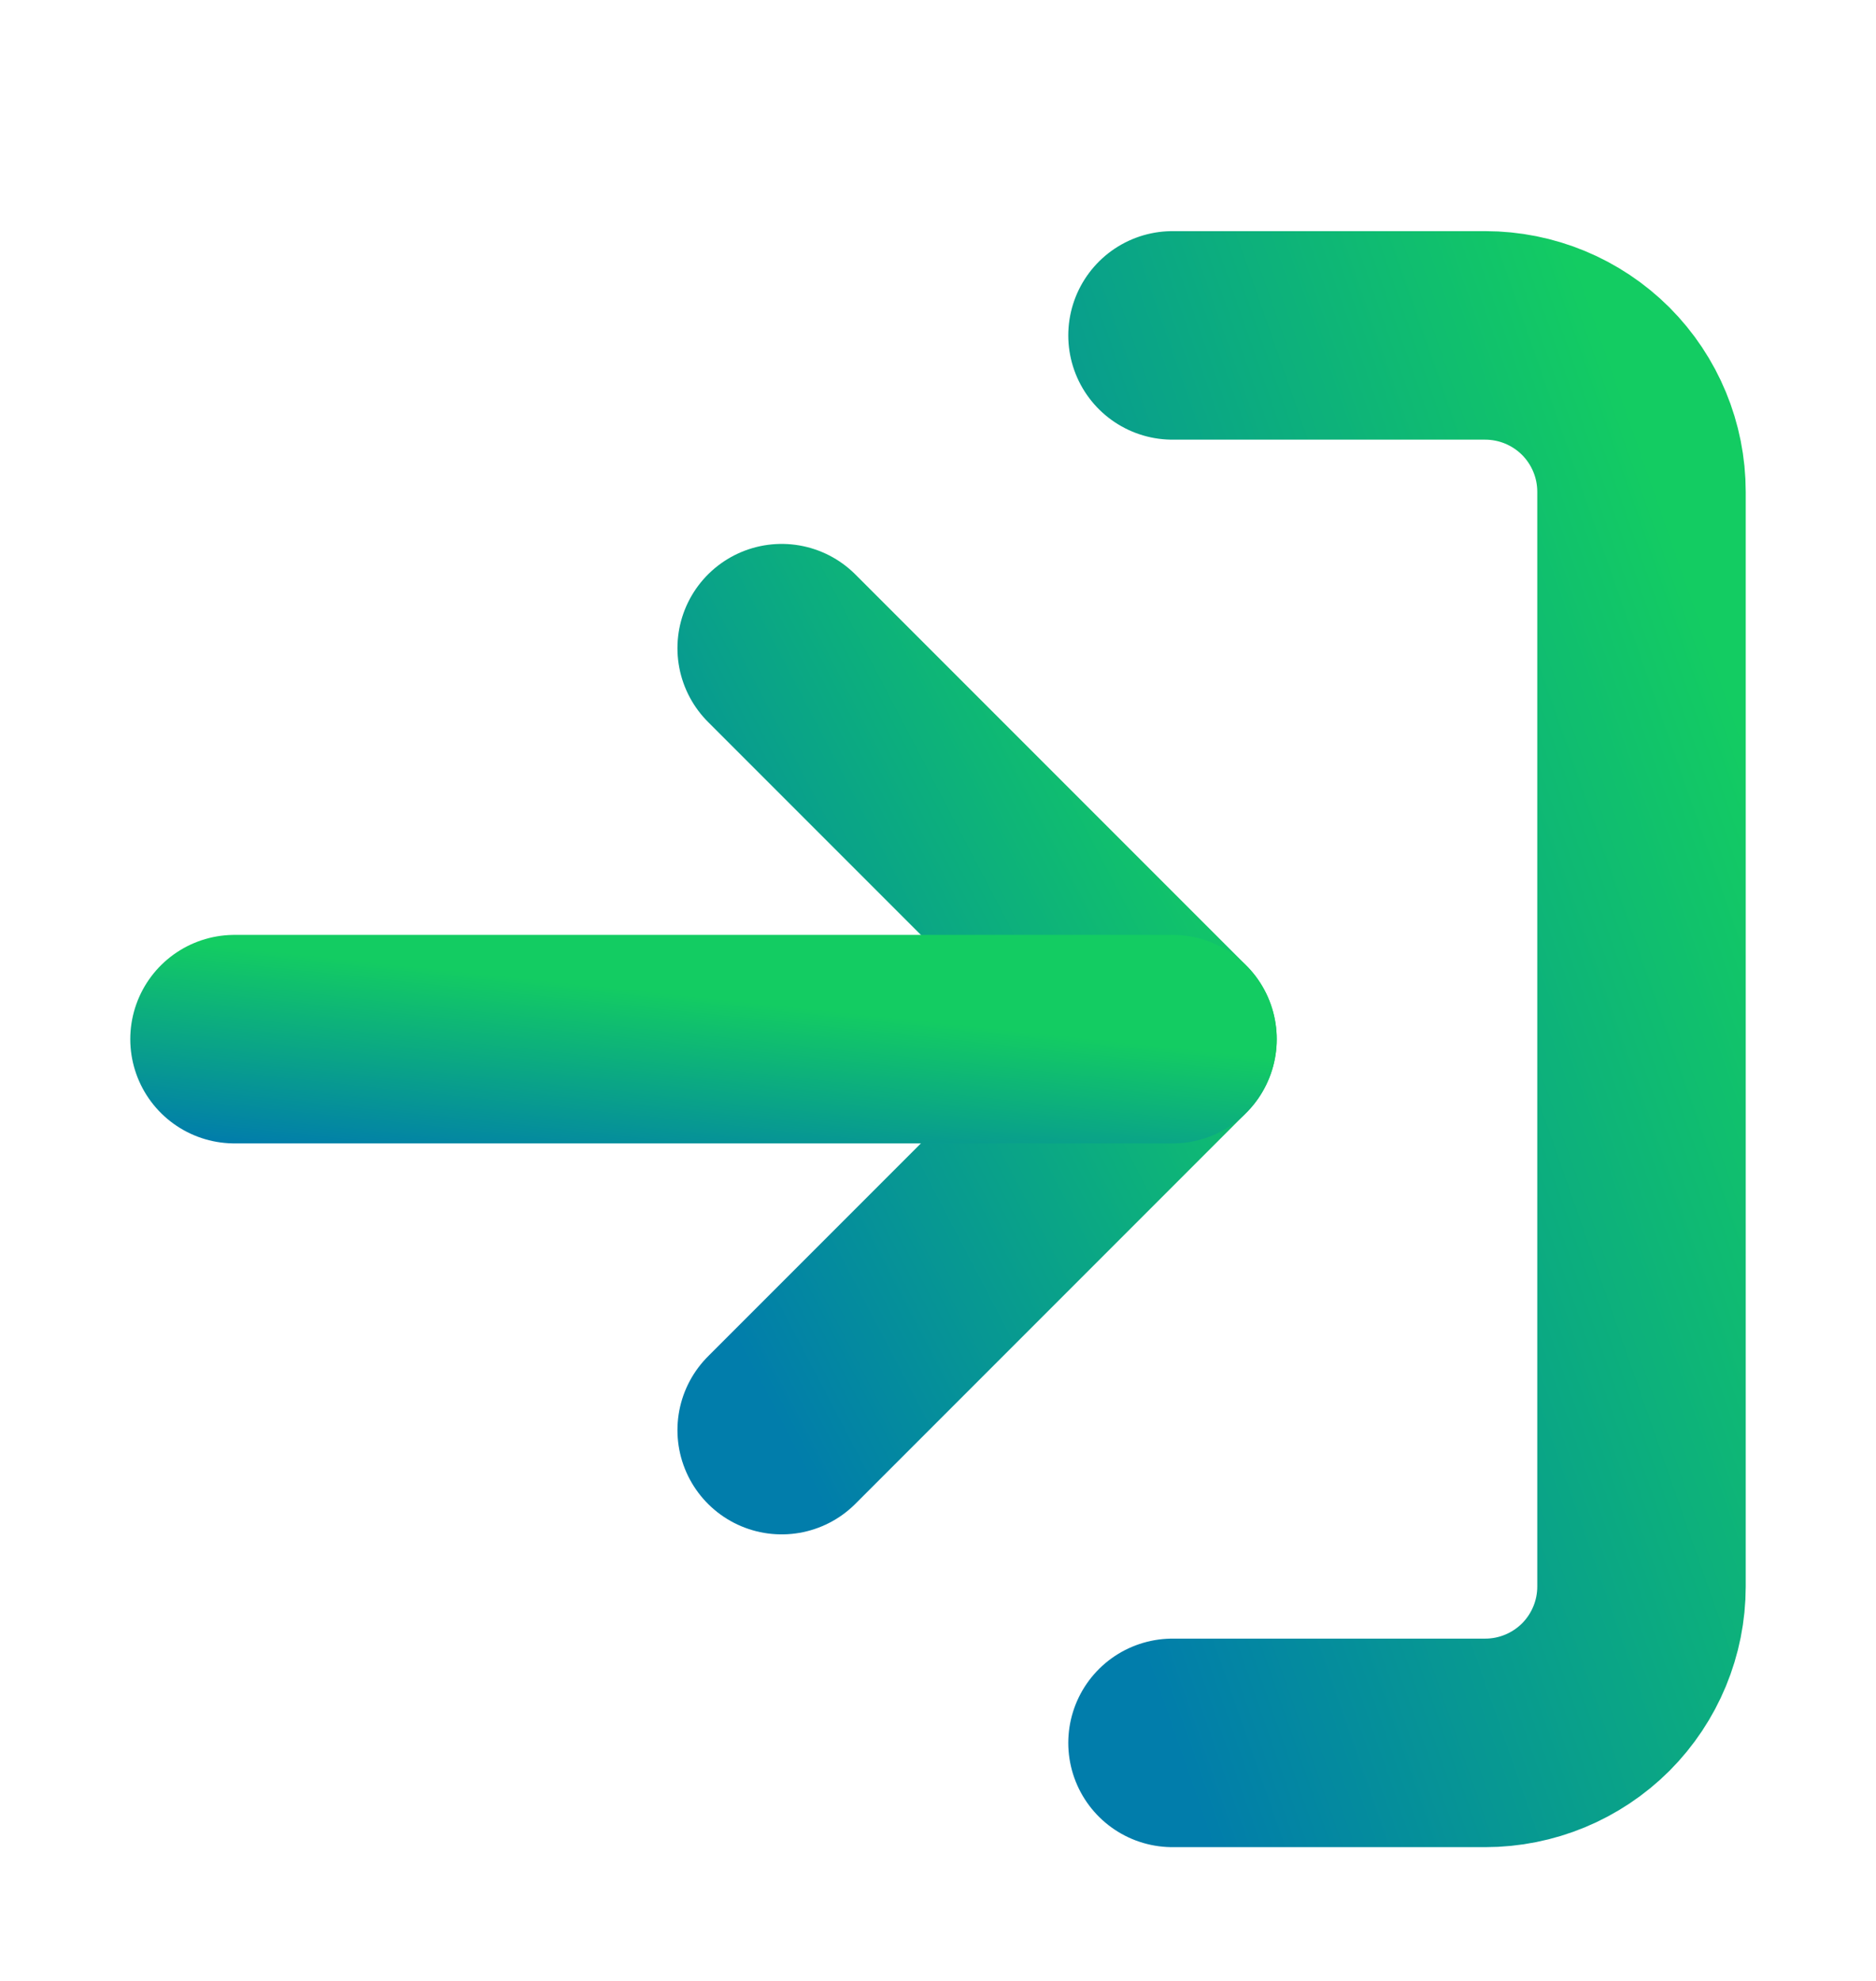 <svg width="18" height="19" viewBox="0 0 18 19" fill="none" xmlns="http://www.w3.org/2000/svg">
<path d="M11.25 3.217H14.25C14.648 3.217 15.029 3.375 15.311 3.656C15.592 3.938 15.75 4.319 15.75 4.717V15.217C15.75 15.615 15.592 15.996 15.311 16.278C15.029 16.559 14.648 16.717 14.25 16.717H11.25" stroke="url(#paint0_linear_336_199)" stroke-width="2" stroke-linecap="round" stroke-linejoin="round"/>
<path d="M7.5 13.717L11.25 9.967L7.5 6.217" stroke="url(#paint1_linear_336_199)" stroke-width="2" stroke-linecap="round" stroke-linejoin="round"/>
<path d="M11.25 9.967H2.25" stroke="url(#paint2_linear_336_199)" stroke-width="2" stroke-linecap="round" stroke-linejoin="round"/>
<defs>
<linearGradient id="paint0_linear_336_199" x1="15.401" y1="3.217" x2="7.501" y2="5.974" gradientUnits="userSpaceOnUse">
<stop stop-color="#13CC62"/>
<stop offset="1" stop-color="#017DAB"/>
</linearGradient>
<linearGradient id="paint1_linear_336_199" x1="10.959" y1="6.217" x2="5.162" y2="9.252" gradientUnits="userSpaceOnUse">
<stop stop-color="#13CC62"/>
<stop offset="1" stop-color="#017DAB"/>
</linearGradient>
<linearGradient id="paint2_linear_336_199" x1="10.552" y1="9.967" x2="10.354" y2="11.827" gradientUnits="userSpaceOnUse">
<stop stop-color="#13CC62"/>
<stop offset="1" stop-color="#017DAB"/>
</linearGradient>
</defs>
</svg>
